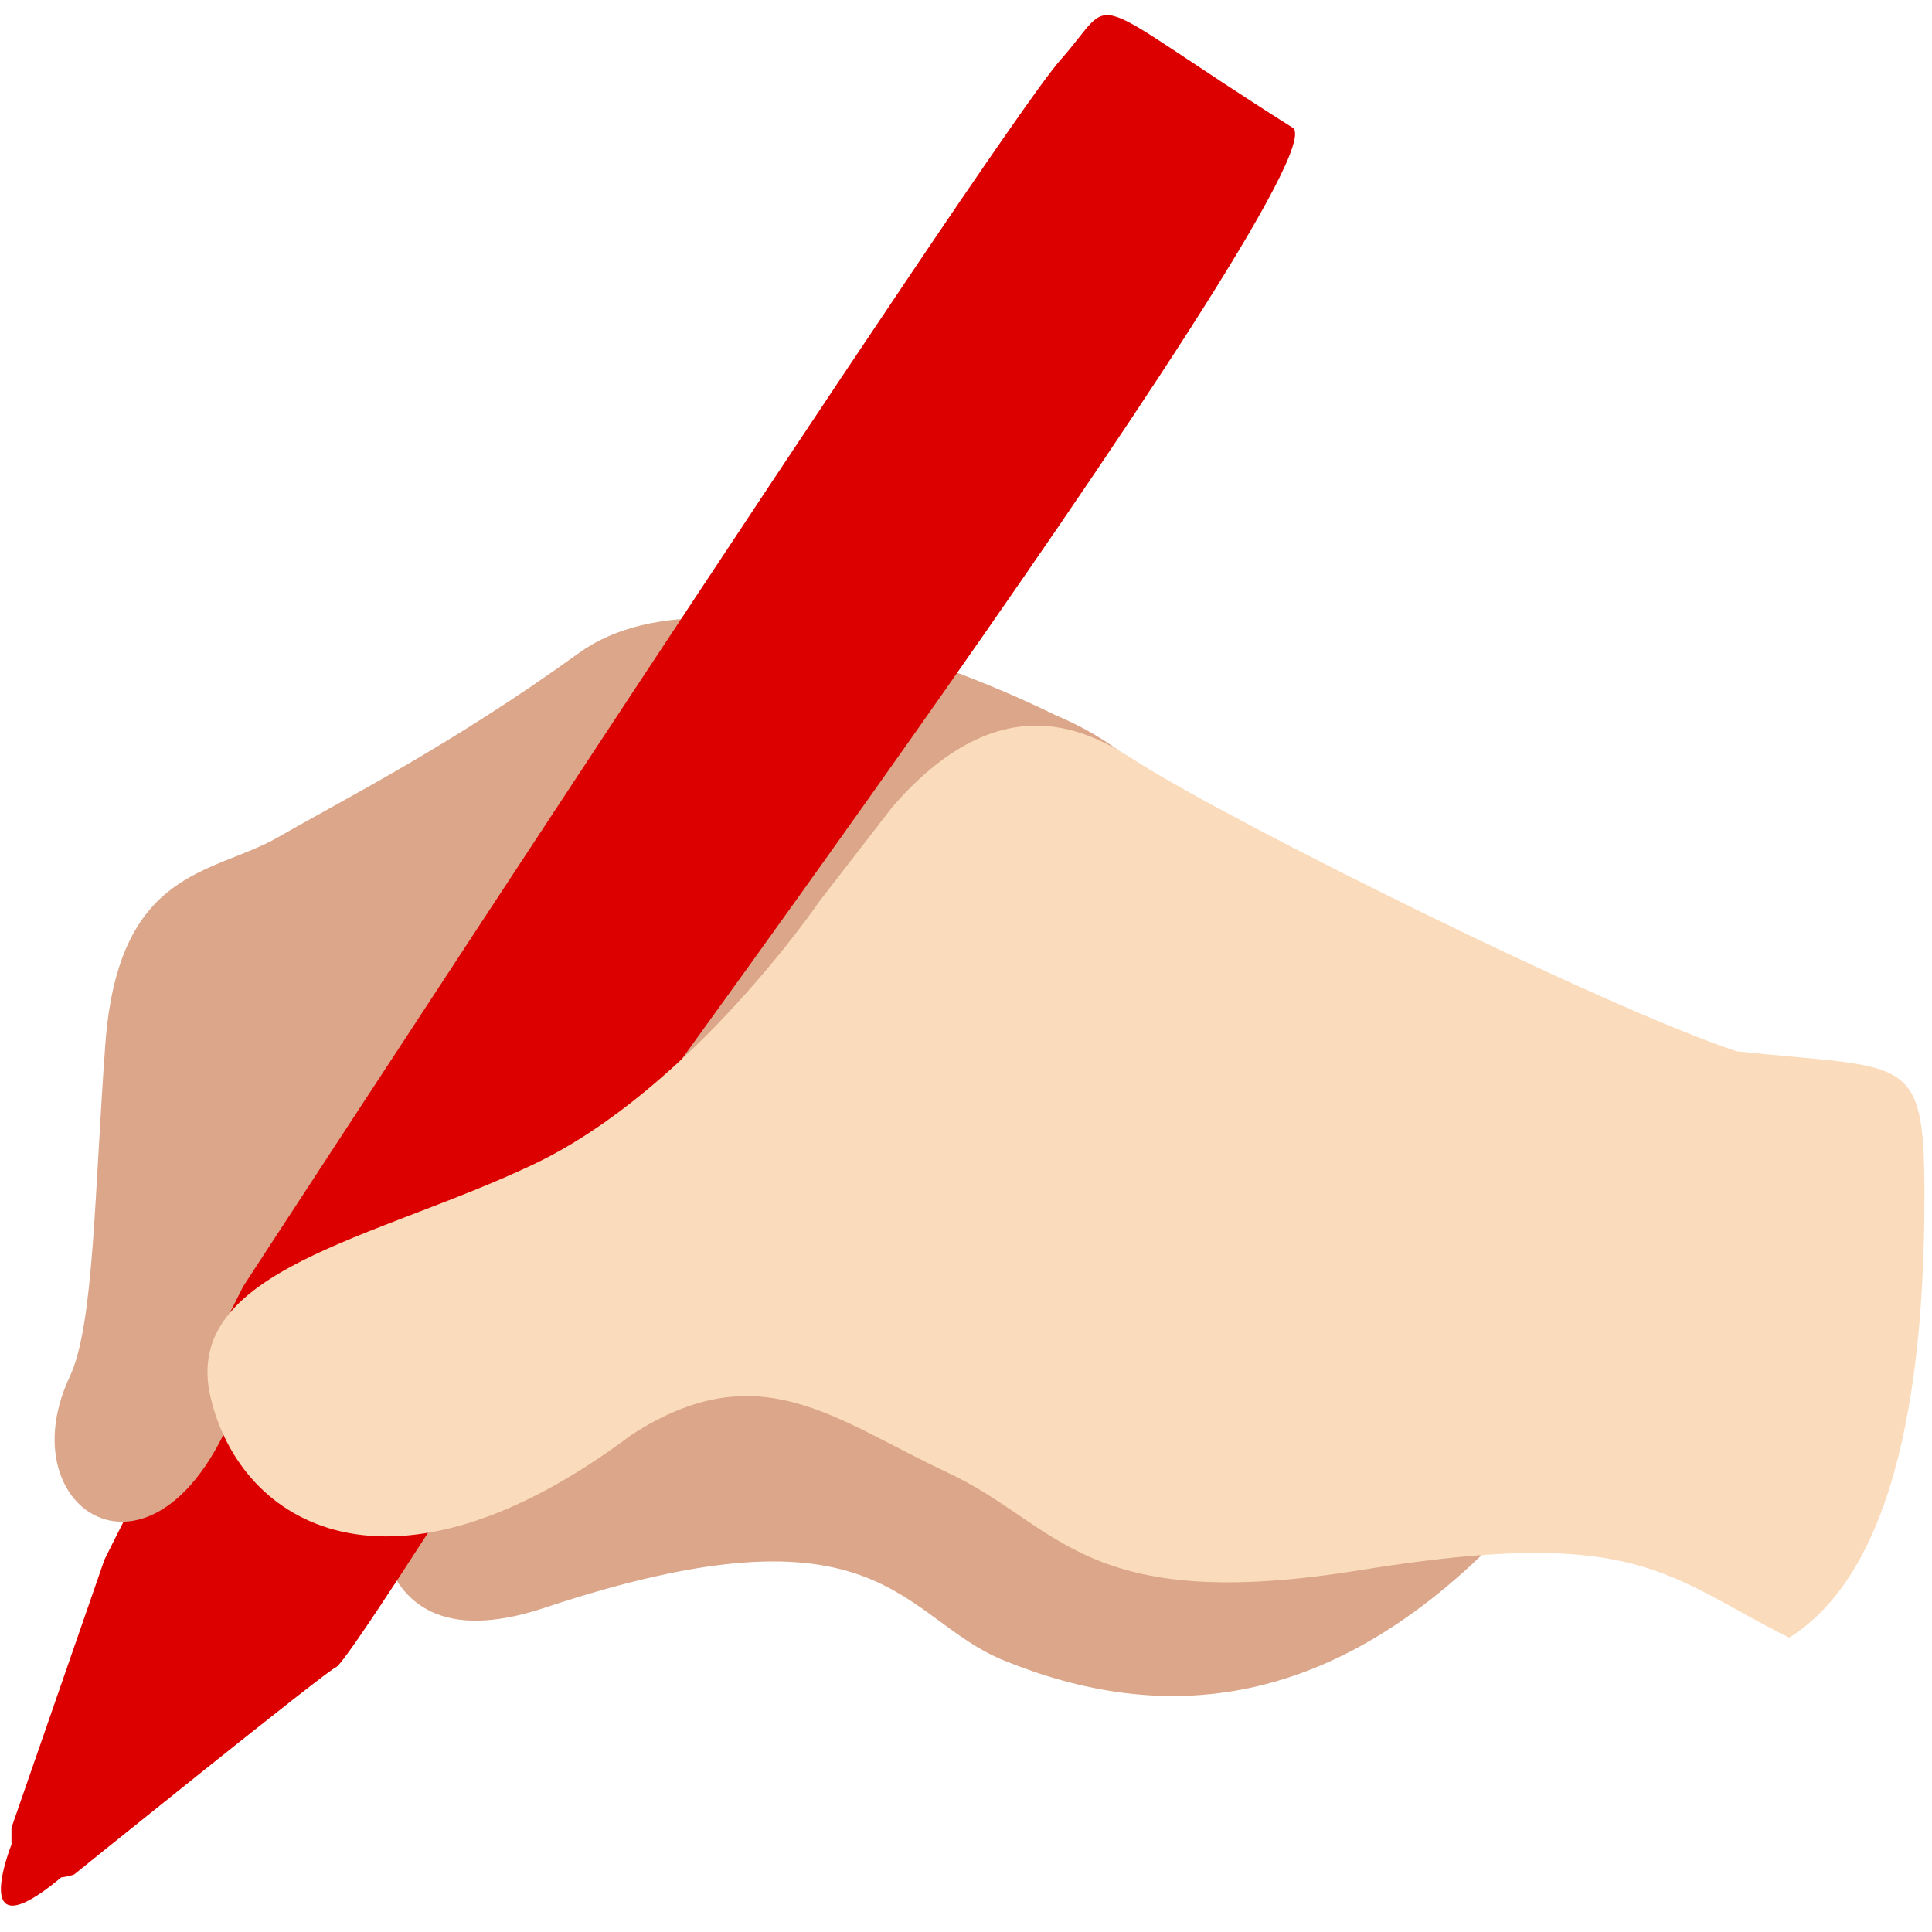<svg width="64" height="64" viewBox="0 0 64 64" fill="none" xmlns="http://www.w3.org/2000/svg">
<path d="M12.56 48.03C12.56 48.03 11.225 55.525 18.04 53.26C29.27 49.525 29.81 53.6 33.255 55.005C38.4 57.1 44.185 56.87 50.165 50.41C56.395 43.675 34.48 41.805 28.5 41.18C22.525 40.56 13.185 47.905 13.185 47.905" fill="#DBA689"/>
<path d="M3.46 51.665L0.38 60.545V61.105C0.38 61.105 -1.1 64.805 2.03 62.19C2.24 62.17 2.455 62.095 2.455 62.095C2.455 62.095 10.855 55.315 11.135 55.225C11.415 55.135 15.175 49.22 15.175 49.22C15.175 49.22 8.05 43.525 6.875 45.33C5.705 47.125 3.46 51.665 3.46 51.665Z" fill="#DC0000"/>
<path d="M34.98 23.7C34.98 23.7 24.045 18.12 19.18 21.63C14.9 24.72 11.375 26.485 9.22 27.73C7.065 28.975 3.925 28.735 3.49 34.58C3.12 39.625 3.115 43.885 2.31 45.605C0.03 50.46 6.14 53.775 8.41 44.67C10.74 36.95 17.44 43.55 22.665 42.305C27.895 41.06 37.585 31.685 38.69 29.17C40.21 25.71 34.98 23.7 34.98 23.7Z" fill="#DBA689"/>
<path d="M8.055 42.615C8.055 42.615 32.91 4.48 35.125 1.99C37.105 -0.235 35.61 -0.33 42.82 4.23C44.63 5.375 15.885 44.26 15.885 44.26L7.605 43.51L8.055 42.615Z" fill="#DC0000"/>
<path d="M27.15 29.85C27.15 29.85 22.915 36.075 17.685 38.565C12.455 41.055 5.98 42.05 6.975 46.285C7.97 50.52 12.95 53.51 20.92 47.53C25.155 44.79 27.645 47.03 31.38 48.775C35.115 50.52 35.86 53.505 45.075 52.01C54.29 50.515 55.205 52.225 59.27 54.25C63.255 51.76 63.75 44.29 63.75 39.555C63.75 34.82 63.175 35.43 57.525 34.825C53.045 33.33 41.02 27.335 37.805 25.32C36.51 24.51 33.435 22.28 29.575 26.715" fill="#FADCBC"/>
</svg>

